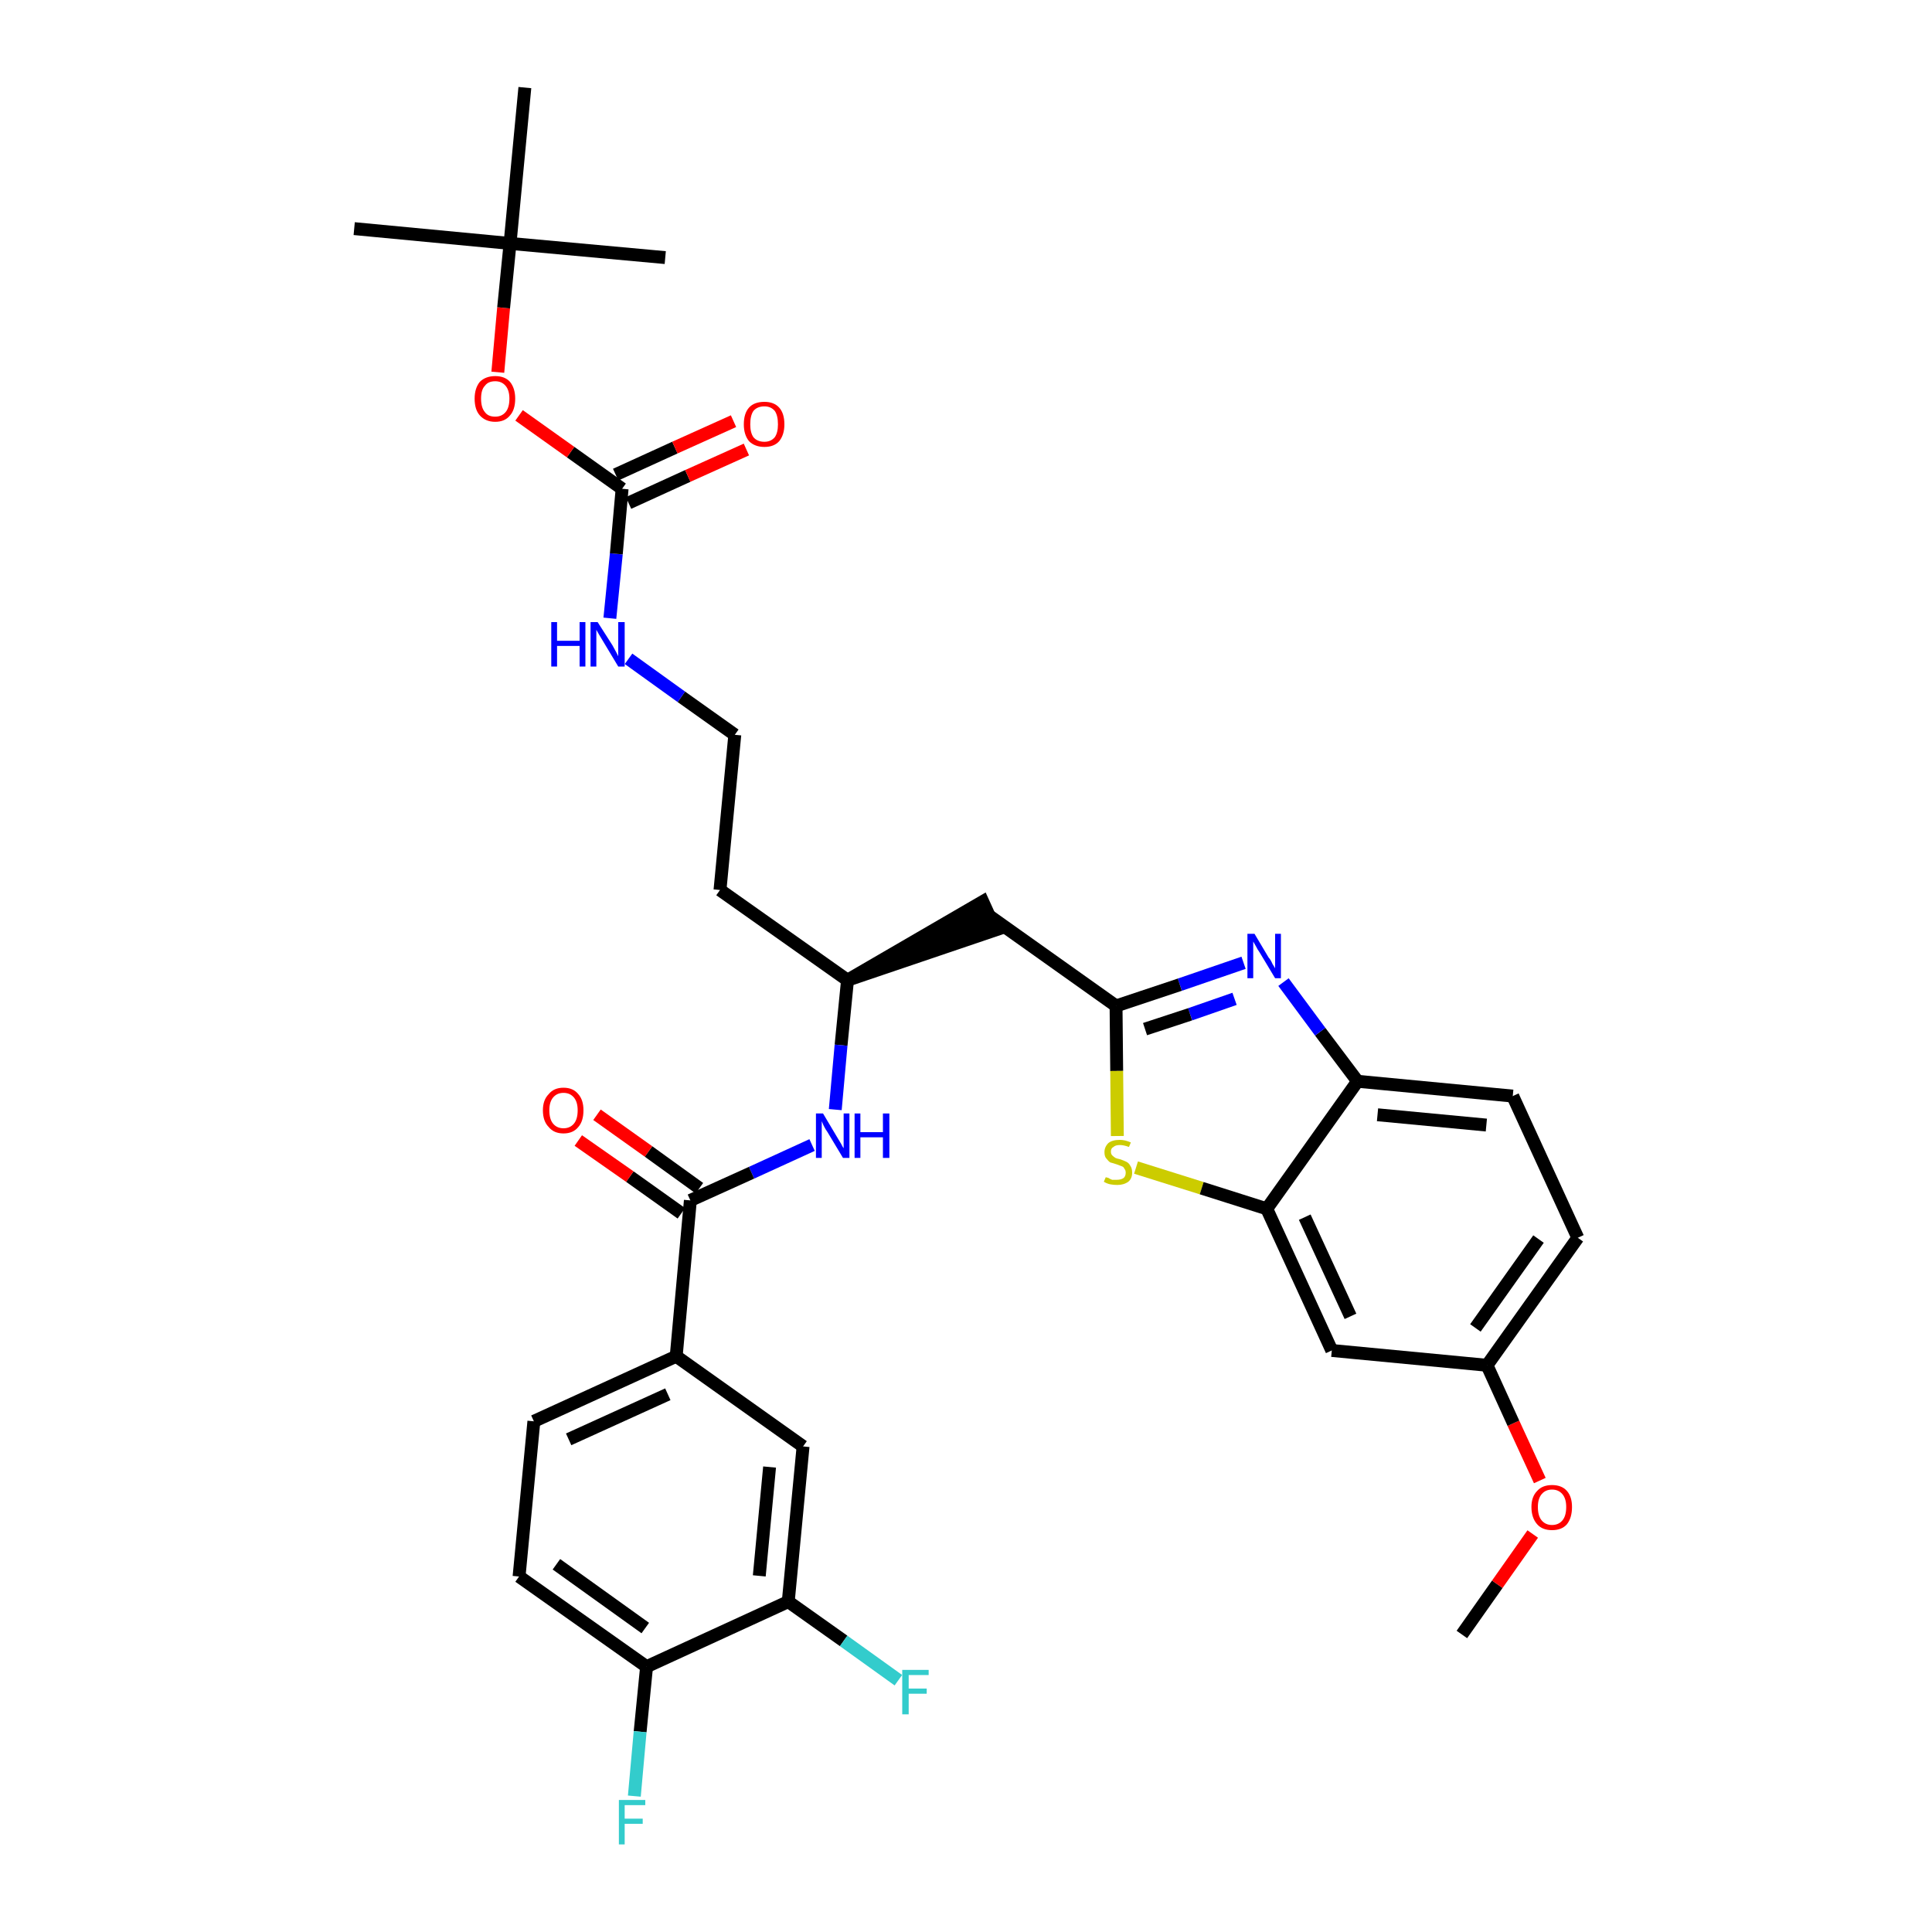 <?xml version='1.0' encoding='iso-8859-1'?>
<svg version='1.1' baseProfile='full'
              xmlns='http://www.w3.org/2000/svg'
                      xmlns:rdkit='http://www.rdkit.org/xml'
                      xmlns:xlink='http://www.w3.org/1999/xlink'
                  xml:space='preserve'
width='300px' height='300px' viewBox='0 0 300 300'>
<!-- END OF HEADER -->
<path class='bond-0 atom-0 atom-1' d='M 227.0,253.8 L 232.5,246.0' style='fill:none;fill-rule:evenodd;stroke:#000000;stroke-width:2.0px;stroke-linecap:butt;stroke-linejoin:miter;stroke-opacity:1' />
<path class='bond-0 atom-0 atom-1' d='M 232.5,246.0 L 238.0,238.2' style='fill:none;fill-rule:evenodd;stroke:#FF0000;stroke-width:2.0px;stroke-linecap:butt;stroke-linejoin:miter;stroke-opacity:1' />
<path class='bond-1 atom-1 atom-2' d='M 239.1,229.9 L 235.0,221.0' style='fill:none;fill-rule:evenodd;stroke:#FF0000;stroke-width:2.0px;stroke-linecap:butt;stroke-linejoin:miter;stroke-opacity:1' />
<path class='bond-1 atom-1 atom-2' d='M 235.0,221.0 L 230.9,212.0' style='fill:none;fill-rule:evenodd;stroke:#000000;stroke-width:2.0px;stroke-linecap:butt;stroke-linejoin:miter;stroke-opacity:1' />
<path class='bond-2 atom-2 atom-3' d='M 230.9,212.0 L 245.0,192.2' style='fill:none;fill-rule:evenodd;stroke:#000000;stroke-width:2.0px;stroke-linecap:butt;stroke-linejoin:miter;stroke-opacity:1' />
<path class='bond-2 atom-2 atom-3' d='M 229.1,206.2 L 238.9,192.4' style='fill:none;fill-rule:evenodd;stroke:#000000;stroke-width:2.0px;stroke-linecap:butt;stroke-linejoin:miter;stroke-opacity:1' />
<path class='bond-33 atom-33 atom-2' d='M 206.8,209.7 L 230.9,212.0' style='fill:none;fill-rule:evenodd;stroke:#000000;stroke-width:2.0px;stroke-linecap:butt;stroke-linejoin:miter;stroke-opacity:1' />
<path class='bond-3 atom-3 atom-4' d='M 245.0,192.2 L 234.9,170.2' style='fill:none;fill-rule:evenodd;stroke:#000000;stroke-width:2.0px;stroke-linecap:butt;stroke-linejoin:miter;stroke-opacity:1' />
<path class='bond-4 atom-4 atom-5' d='M 234.9,170.2 L 210.8,167.9' style='fill:none;fill-rule:evenodd;stroke:#000000;stroke-width:2.0px;stroke-linecap:butt;stroke-linejoin:miter;stroke-opacity:1' />
<path class='bond-4 atom-4 atom-5' d='M 230.8,174.7 L 213.9,173.1' style='fill:none;fill-rule:evenodd;stroke:#000000;stroke-width:2.0px;stroke-linecap:butt;stroke-linejoin:miter;stroke-opacity:1' />
<path class='bond-5 atom-5 atom-6' d='M 210.8,167.9 L 205.0,160.2' style='fill:none;fill-rule:evenodd;stroke:#000000;stroke-width:2.0px;stroke-linecap:butt;stroke-linejoin:miter;stroke-opacity:1' />
<path class='bond-5 atom-5 atom-6' d='M 205.0,160.2 L 199.3,152.5' style='fill:none;fill-rule:evenodd;stroke:#0000FF;stroke-width:2.0px;stroke-linecap:butt;stroke-linejoin:miter;stroke-opacity:1' />
<path class='bond-34 atom-32 atom-5' d='M 196.7,187.7 L 210.8,167.9' style='fill:none;fill-rule:evenodd;stroke:#000000;stroke-width:2.0px;stroke-linecap:butt;stroke-linejoin:miter;stroke-opacity:1' />
<path class='bond-6 atom-6 atom-7' d='M 193.1,149.5 L 183.2,152.9' style='fill:none;fill-rule:evenodd;stroke:#0000FF;stroke-width:2.0px;stroke-linecap:butt;stroke-linejoin:miter;stroke-opacity:1' />
<path class='bond-6 atom-6 atom-7' d='M 183.2,152.9 L 173.3,156.2' style='fill:none;fill-rule:evenodd;stroke:#000000;stroke-width:2.0px;stroke-linecap:butt;stroke-linejoin:miter;stroke-opacity:1' />
<path class='bond-6 atom-6 atom-7' d='M 191.7,155.1 L 184.8,157.5' style='fill:none;fill-rule:evenodd;stroke:#0000FF;stroke-width:2.0px;stroke-linecap:butt;stroke-linejoin:miter;stroke-opacity:1' />
<path class='bond-6 atom-6 atom-7' d='M 184.8,157.5 L 177.8,159.8' style='fill:none;fill-rule:evenodd;stroke:#000000;stroke-width:2.0px;stroke-linecap:butt;stroke-linejoin:miter;stroke-opacity:1' />
<path class='bond-7 atom-7 atom-8' d='M 173.3,156.2 L 153.6,142.2' style='fill:none;fill-rule:evenodd;stroke:#000000;stroke-width:2.0px;stroke-linecap:butt;stroke-linejoin:miter;stroke-opacity:1' />
<path class='bond-30 atom-7 atom-31' d='M 173.3,156.2 L 173.4,166.3' style='fill:none;fill-rule:evenodd;stroke:#000000;stroke-width:2.0px;stroke-linecap:butt;stroke-linejoin:miter;stroke-opacity:1' />
<path class='bond-30 atom-7 atom-31' d='M 173.4,166.3 L 173.5,176.4' style='fill:none;fill-rule:evenodd;stroke:#CCCC00;stroke-width:2.0px;stroke-linecap:butt;stroke-linejoin:miter;stroke-opacity:1' />
<path class='bond-8 atom-9 atom-8' d='M 131.6,152.2 L 154.6,144.4 L 152.6,140.0 Z' style='fill:#000000;fill-rule:evenodd;fill-opacity:1;stroke:#000000;stroke-width:2.0px;stroke-linecap:butt;stroke-linejoin:miter;stroke-opacity:1;' />
<path class='bond-9 atom-9 atom-10' d='M 131.6,152.2 L 111.8,138.2' style='fill:none;fill-rule:evenodd;stroke:#000000;stroke-width:2.0px;stroke-linecap:butt;stroke-linejoin:miter;stroke-opacity:1' />
<path class='bond-19 atom-9 atom-20' d='M 131.6,152.2 L 130.6,162.3' style='fill:none;fill-rule:evenodd;stroke:#000000;stroke-width:2.0px;stroke-linecap:butt;stroke-linejoin:miter;stroke-opacity:1' />
<path class='bond-19 atom-9 atom-20' d='M 130.6,162.3 L 129.7,172.3' style='fill:none;fill-rule:evenodd;stroke:#0000FF;stroke-width:2.0px;stroke-linecap:butt;stroke-linejoin:miter;stroke-opacity:1' />
<path class='bond-10 atom-10 atom-11' d='M 111.8,138.2 L 114.1,114.1' style='fill:none;fill-rule:evenodd;stroke:#000000;stroke-width:2.0px;stroke-linecap:butt;stroke-linejoin:miter;stroke-opacity:1' />
<path class='bond-11 atom-11 atom-12' d='M 114.1,114.1 L 105.8,108.2' style='fill:none;fill-rule:evenodd;stroke:#000000;stroke-width:2.0px;stroke-linecap:butt;stroke-linejoin:miter;stroke-opacity:1' />
<path class='bond-11 atom-11 atom-12' d='M 105.8,108.2 L 97.6,102.3' style='fill:none;fill-rule:evenodd;stroke:#0000FF;stroke-width:2.0px;stroke-linecap:butt;stroke-linejoin:miter;stroke-opacity:1' />
<path class='bond-12 atom-12 atom-13' d='M 94.7,96.0 L 95.7,86.0' style='fill:none;fill-rule:evenodd;stroke:#0000FF;stroke-width:2.0px;stroke-linecap:butt;stroke-linejoin:miter;stroke-opacity:1' />
<path class='bond-12 atom-12 atom-13' d='M 95.7,86.0 L 96.6,75.9' style='fill:none;fill-rule:evenodd;stroke:#000000;stroke-width:2.0px;stroke-linecap:butt;stroke-linejoin:miter;stroke-opacity:1' />
<path class='bond-13 atom-13 atom-14' d='M 97.6,78.1 L 106.8,73.9' style='fill:none;fill-rule:evenodd;stroke:#000000;stroke-width:2.0px;stroke-linecap:butt;stroke-linejoin:miter;stroke-opacity:1' />
<path class='bond-13 atom-13 atom-14' d='M 106.8,73.9 L 115.9,69.8' style='fill:none;fill-rule:evenodd;stroke:#FF0000;stroke-width:2.0px;stroke-linecap:butt;stroke-linejoin:miter;stroke-opacity:1' />
<path class='bond-13 atom-13 atom-14' d='M 95.6,73.7 L 104.8,69.5' style='fill:none;fill-rule:evenodd;stroke:#000000;stroke-width:2.0px;stroke-linecap:butt;stroke-linejoin:miter;stroke-opacity:1' />
<path class='bond-13 atom-13 atom-14' d='M 104.8,69.5 L 113.9,65.4' style='fill:none;fill-rule:evenodd;stroke:#FF0000;stroke-width:2.0px;stroke-linecap:butt;stroke-linejoin:miter;stroke-opacity:1' />
<path class='bond-14 atom-13 atom-15' d='M 96.6,75.9 L 88.6,70.2' style='fill:none;fill-rule:evenodd;stroke:#000000;stroke-width:2.0px;stroke-linecap:butt;stroke-linejoin:miter;stroke-opacity:1' />
<path class='bond-14 atom-13 atom-15' d='M 88.6,70.2 L 80.6,64.5' style='fill:none;fill-rule:evenodd;stroke:#FF0000;stroke-width:2.0px;stroke-linecap:butt;stroke-linejoin:miter;stroke-opacity:1' />
<path class='bond-15 atom-15 atom-16' d='M 77.3,57.8 L 78.2,47.8' style='fill:none;fill-rule:evenodd;stroke:#FF0000;stroke-width:2.0px;stroke-linecap:butt;stroke-linejoin:miter;stroke-opacity:1' />
<path class='bond-15 atom-15 atom-16' d='M 78.2,47.8 L 79.2,37.8' style='fill:none;fill-rule:evenodd;stroke:#000000;stroke-width:2.0px;stroke-linecap:butt;stroke-linejoin:miter;stroke-opacity:1' />
<path class='bond-16 atom-16 atom-17' d='M 79.2,37.8 L 55.0,35.5' style='fill:none;fill-rule:evenodd;stroke:#000000;stroke-width:2.0px;stroke-linecap:butt;stroke-linejoin:miter;stroke-opacity:1' />
<path class='bond-17 atom-16 atom-18' d='M 79.2,37.8 L 103.3,40.0' style='fill:none;fill-rule:evenodd;stroke:#000000;stroke-width:2.0px;stroke-linecap:butt;stroke-linejoin:miter;stroke-opacity:1' />
<path class='bond-18 atom-16 atom-19' d='M 79.2,37.8 L 81.5,13.6' style='fill:none;fill-rule:evenodd;stroke:#000000;stroke-width:2.0px;stroke-linecap:butt;stroke-linejoin:miter;stroke-opacity:1' />
<path class='bond-20 atom-20 atom-21' d='M 126.1,177.8 L 116.7,182.1' style='fill:none;fill-rule:evenodd;stroke:#0000FF;stroke-width:2.0px;stroke-linecap:butt;stroke-linejoin:miter;stroke-opacity:1' />
<path class='bond-20 atom-20 atom-21' d='M 116.7,182.1 L 107.2,186.4' style='fill:none;fill-rule:evenodd;stroke:#000000;stroke-width:2.0px;stroke-linecap:butt;stroke-linejoin:miter;stroke-opacity:1' />
<path class='bond-21 atom-21 atom-22' d='M 108.6,184.5 L 100.7,178.8' style='fill:none;fill-rule:evenodd;stroke:#000000;stroke-width:2.0px;stroke-linecap:butt;stroke-linejoin:miter;stroke-opacity:1' />
<path class='bond-21 atom-21 atom-22' d='M 100.7,178.8 L 92.7,173.1' style='fill:none;fill-rule:evenodd;stroke:#FF0000;stroke-width:2.0px;stroke-linecap:butt;stroke-linejoin:miter;stroke-opacity:1' />
<path class='bond-21 atom-21 atom-22' d='M 105.8,188.4 L 97.8,182.7' style='fill:none;fill-rule:evenodd;stroke:#000000;stroke-width:2.0px;stroke-linecap:butt;stroke-linejoin:miter;stroke-opacity:1' />
<path class='bond-21 atom-21 atom-22' d='M 97.8,182.7 L 89.8,177.1' style='fill:none;fill-rule:evenodd;stroke:#FF0000;stroke-width:2.0px;stroke-linecap:butt;stroke-linejoin:miter;stroke-opacity:1' />
<path class='bond-22 atom-21 atom-23' d='M 107.2,186.4 L 105.0,210.6' style='fill:none;fill-rule:evenodd;stroke:#000000;stroke-width:2.0px;stroke-linecap:butt;stroke-linejoin:miter;stroke-opacity:1' />
<path class='bond-23 atom-23 atom-24' d='M 105.0,210.6 L 82.9,220.7' style='fill:none;fill-rule:evenodd;stroke:#000000;stroke-width:2.0px;stroke-linecap:butt;stroke-linejoin:miter;stroke-opacity:1' />
<path class='bond-23 atom-23 atom-24' d='M 103.7,216.5 L 88.3,223.5' style='fill:none;fill-rule:evenodd;stroke:#000000;stroke-width:2.0px;stroke-linecap:butt;stroke-linejoin:miter;stroke-opacity:1' />
<path class='bond-35 atom-30 atom-23' d='M 124.7,224.6 L 105.0,210.6' style='fill:none;fill-rule:evenodd;stroke:#000000;stroke-width:2.0px;stroke-linecap:butt;stroke-linejoin:miter;stroke-opacity:1' />
<path class='bond-24 atom-24 atom-25' d='M 82.9,220.7 L 80.6,244.8' style='fill:none;fill-rule:evenodd;stroke:#000000;stroke-width:2.0px;stroke-linecap:butt;stroke-linejoin:miter;stroke-opacity:1' />
<path class='bond-25 atom-25 atom-26' d='M 80.6,244.8 L 100.4,258.8' style='fill:none;fill-rule:evenodd;stroke:#000000;stroke-width:2.0px;stroke-linecap:butt;stroke-linejoin:miter;stroke-opacity:1' />
<path class='bond-25 atom-25 atom-26' d='M 86.4,242.9 L 100.2,252.8' style='fill:none;fill-rule:evenodd;stroke:#000000;stroke-width:2.0px;stroke-linecap:butt;stroke-linejoin:miter;stroke-opacity:1' />
<path class='bond-26 atom-26 atom-27' d='M 100.4,258.8 L 99.4,268.9' style='fill:none;fill-rule:evenodd;stroke:#000000;stroke-width:2.0px;stroke-linecap:butt;stroke-linejoin:miter;stroke-opacity:1' />
<path class='bond-26 atom-26 atom-27' d='M 99.4,268.9 L 98.5,278.9' style='fill:none;fill-rule:evenodd;stroke:#33CCCC;stroke-width:2.0px;stroke-linecap:butt;stroke-linejoin:miter;stroke-opacity:1' />
<path class='bond-27 atom-26 atom-28' d='M 100.4,258.8 L 122.4,248.7' style='fill:none;fill-rule:evenodd;stroke:#000000;stroke-width:2.0px;stroke-linecap:butt;stroke-linejoin:miter;stroke-opacity:1' />
<path class='bond-28 atom-28 atom-29' d='M 122.4,248.7 L 131.0,254.8' style='fill:none;fill-rule:evenodd;stroke:#000000;stroke-width:2.0px;stroke-linecap:butt;stroke-linejoin:miter;stroke-opacity:1' />
<path class='bond-28 atom-28 atom-29' d='M 131.0,254.8 L 139.5,260.9' style='fill:none;fill-rule:evenodd;stroke:#33CCCC;stroke-width:2.0px;stroke-linecap:butt;stroke-linejoin:miter;stroke-opacity:1' />
<path class='bond-29 atom-28 atom-30' d='M 122.4,248.7 L 124.7,224.6' style='fill:none;fill-rule:evenodd;stroke:#000000;stroke-width:2.0px;stroke-linecap:butt;stroke-linejoin:miter;stroke-opacity:1' />
<path class='bond-29 atom-28 atom-30' d='M 117.9,244.7 L 119.5,227.8' style='fill:none;fill-rule:evenodd;stroke:#000000;stroke-width:2.0px;stroke-linecap:butt;stroke-linejoin:miter;stroke-opacity:1' />
<path class='bond-31 atom-31 atom-32' d='M 176.4,181.3 L 186.6,184.5' style='fill:none;fill-rule:evenodd;stroke:#CCCC00;stroke-width:2.0px;stroke-linecap:butt;stroke-linejoin:miter;stroke-opacity:1' />
<path class='bond-31 atom-31 atom-32' d='M 186.6,184.5 L 196.7,187.7' style='fill:none;fill-rule:evenodd;stroke:#000000;stroke-width:2.0px;stroke-linecap:butt;stroke-linejoin:miter;stroke-opacity:1' />
<path class='bond-32 atom-32 atom-33' d='M 196.7,187.7 L 206.8,209.7' style='fill:none;fill-rule:evenodd;stroke:#000000;stroke-width:2.0px;stroke-linecap:butt;stroke-linejoin:miter;stroke-opacity:1' />
<path class='bond-32 atom-32 atom-33' d='M 202.6,189.0 L 209.7,204.4' style='fill:none;fill-rule:evenodd;stroke:#000000;stroke-width:2.0px;stroke-linecap:butt;stroke-linejoin:miter;stroke-opacity:1' />
<path  class='atom-1' d='M 237.8 234.0
Q 237.8 232.4, 238.7 231.5
Q 239.5 230.6, 241.0 230.6
Q 242.5 230.6, 243.3 231.5
Q 244.1 232.4, 244.1 234.0
Q 244.1 235.7, 243.3 236.7
Q 242.5 237.6, 241.0 237.6
Q 239.5 237.6, 238.7 236.7
Q 237.8 235.7, 237.8 234.0
M 241.0 236.8
Q 242.0 236.8, 242.6 236.1
Q 243.2 235.4, 243.2 234.0
Q 243.2 232.7, 242.6 232.0
Q 242.0 231.3, 241.0 231.3
Q 240.0 231.3, 239.4 232.0
Q 238.8 232.7, 238.8 234.0
Q 238.8 235.4, 239.4 236.1
Q 240.0 236.8, 241.0 236.8
' fill='#FF0000'/>
<path  class='atom-6' d='M 194.8 145.0
L 197.0 148.7
Q 197.3 149.0, 197.6 149.7
Q 198.0 150.3, 198.0 150.4
L 198.0 145.0
L 198.9 145.0
L 198.9 151.9
L 198.0 151.9
L 195.6 147.9
Q 195.3 147.5, 195.0 146.9
Q 194.7 146.4, 194.6 146.2
L 194.6 151.9
L 193.7 151.9
L 193.7 145.0
L 194.8 145.0
' fill='#0000FF'/>
<path  class='atom-12' d='M 85.6 96.6
L 86.5 96.6
L 86.5 99.5
L 90.0 99.5
L 90.0 96.6
L 90.9 96.6
L 90.9 103.5
L 90.0 103.5
L 90.0 100.3
L 86.5 100.3
L 86.5 103.5
L 85.6 103.5
L 85.6 96.6
' fill='#0000FF'/>
<path  class='atom-12' d='M 92.8 96.6
L 95.1 100.2
Q 95.3 100.6, 95.7 101.3
Q 96.0 101.9, 96.0 101.9
L 96.0 96.6
L 97.0 96.6
L 97.0 103.5
L 96.0 103.5
L 93.6 99.5
Q 93.3 99.0, 93.0 98.5
Q 92.7 98.0, 92.6 97.8
L 92.6 103.5
L 91.7 103.5
L 91.7 96.6
L 92.8 96.6
' fill='#0000FF'/>
<path  class='atom-14' d='M 115.5 65.9
Q 115.5 64.2, 116.3 63.3
Q 117.1 62.4, 118.7 62.4
Q 120.2 62.4, 121.0 63.3
Q 121.8 64.2, 121.8 65.9
Q 121.8 67.5, 121.0 68.5
Q 120.2 69.4, 118.7 69.4
Q 117.2 69.4, 116.3 68.5
Q 115.5 67.5, 115.5 65.9
M 118.7 68.6
Q 119.7 68.6, 120.3 67.9
Q 120.8 67.2, 120.8 65.9
Q 120.8 64.5, 120.3 63.8
Q 119.7 63.1, 118.7 63.1
Q 117.6 63.1, 117.0 63.8
Q 116.5 64.5, 116.5 65.9
Q 116.5 67.2, 117.0 67.9
Q 117.6 68.6, 118.7 68.6
' fill='#FF0000'/>
<path  class='atom-15' d='M 73.7 61.9
Q 73.7 60.3, 74.5 59.3
Q 75.4 58.4, 76.9 58.4
Q 78.4 58.4, 79.2 59.3
Q 80.0 60.3, 80.0 61.9
Q 80.0 63.6, 79.2 64.5
Q 78.4 65.5, 76.9 65.5
Q 75.4 65.5, 74.5 64.5
Q 73.7 63.6, 73.7 61.9
M 76.9 64.7
Q 77.9 64.7, 78.5 64.0
Q 79.1 63.3, 79.1 61.9
Q 79.1 60.6, 78.5 59.9
Q 77.9 59.2, 76.9 59.2
Q 75.8 59.2, 75.3 59.9
Q 74.7 60.5, 74.7 61.9
Q 74.7 63.3, 75.3 64.0
Q 75.8 64.7, 76.9 64.7
' fill='#FF0000'/>
<path  class='atom-20' d='M 127.8 172.9
L 130.0 176.6
Q 130.2 176.9, 130.6 177.6
Q 130.9 178.2, 131.0 178.3
L 131.0 172.9
L 131.9 172.9
L 131.9 179.8
L 130.9 179.8
L 128.5 175.8
Q 128.2 175.4, 127.9 174.8
Q 127.7 174.3, 127.6 174.1
L 127.6 179.8
L 126.7 179.8
L 126.7 172.9
L 127.8 172.9
' fill='#0000FF'/>
<path  class='atom-20' d='M 132.7 172.9
L 133.6 172.9
L 133.6 175.8
L 137.1 175.8
L 137.1 172.9
L 138.1 172.9
L 138.1 179.8
L 137.1 179.8
L 137.1 176.6
L 133.6 176.6
L 133.6 179.8
L 132.7 179.8
L 132.7 172.9
' fill='#0000FF'/>
<path  class='atom-22' d='M 84.3 172.4
Q 84.3 170.8, 85.2 169.9
Q 86.0 168.9, 87.5 168.9
Q 89.0 168.9, 89.8 169.9
Q 90.6 170.8, 90.6 172.4
Q 90.6 174.1, 89.8 175.0
Q 89.0 176.0, 87.5 176.0
Q 86.0 176.0, 85.2 175.0
Q 84.3 174.1, 84.3 172.4
M 87.5 175.2
Q 88.5 175.2, 89.1 174.5
Q 89.7 173.8, 89.7 172.4
Q 89.7 171.1, 89.1 170.4
Q 88.5 169.7, 87.5 169.7
Q 86.5 169.7, 85.9 170.4
Q 85.3 171.1, 85.3 172.4
Q 85.3 173.8, 85.9 174.5
Q 86.5 175.2, 87.5 175.2
' fill='#FF0000'/>
<path  class='atom-27' d='M 96.1 279.5
L 100.2 279.5
L 100.2 280.3
L 97.0 280.3
L 97.0 282.4
L 99.8 282.4
L 99.8 283.2
L 97.0 283.2
L 97.0 286.4
L 96.1 286.4
L 96.1 279.5
' fill='#33CCCC'/>
<path  class='atom-29' d='M 140.1 259.3
L 144.2 259.3
L 144.2 260.1
L 141.1 260.1
L 141.1 262.2
L 143.9 262.2
L 143.9 263.0
L 141.1 263.0
L 141.1 266.2
L 140.1 266.2
L 140.1 259.3
' fill='#33CCCC'/>
<path  class='atom-31' d='M 171.7 182.8
Q 171.7 182.8, 172.1 182.9
Q 172.4 183.1, 172.7 183.2
Q 173.1 183.2, 173.4 183.2
Q 174.1 183.2, 174.5 182.9
Q 174.8 182.6, 174.8 182.1
Q 174.8 181.7, 174.6 181.5
Q 174.5 181.2, 174.2 181.1
Q 173.9 181.0, 173.4 180.8
Q 172.8 180.6, 172.4 180.5
Q 172.1 180.3, 171.8 179.9
Q 171.5 179.6, 171.5 178.9
Q 171.5 178.1, 172.1 177.5
Q 172.7 177.0, 173.9 177.0
Q 174.7 177.0, 175.6 177.4
L 175.3 178.1
Q 174.5 177.8, 173.9 177.8
Q 173.2 177.8, 172.9 178.1
Q 172.5 178.3, 172.5 178.8
Q 172.5 179.2, 172.7 179.4
Q 172.9 179.6, 173.2 179.8
Q 173.4 179.9, 173.9 180.0
Q 174.5 180.2, 174.9 180.4
Q 175.3 180.6, 175.5 181.0
Q 175.8 181.4, 175.8 182.1
Q 175.8 183.0, 175.2 183.5
Q 174.5 184.0, 173.5 184.0
Q 172.9 184.0, 172.4 183.9
Q 171.9 183.8, 171.4 183.5
L 171.7 182.8
' fill='#CCCC00'/>
</svg>
